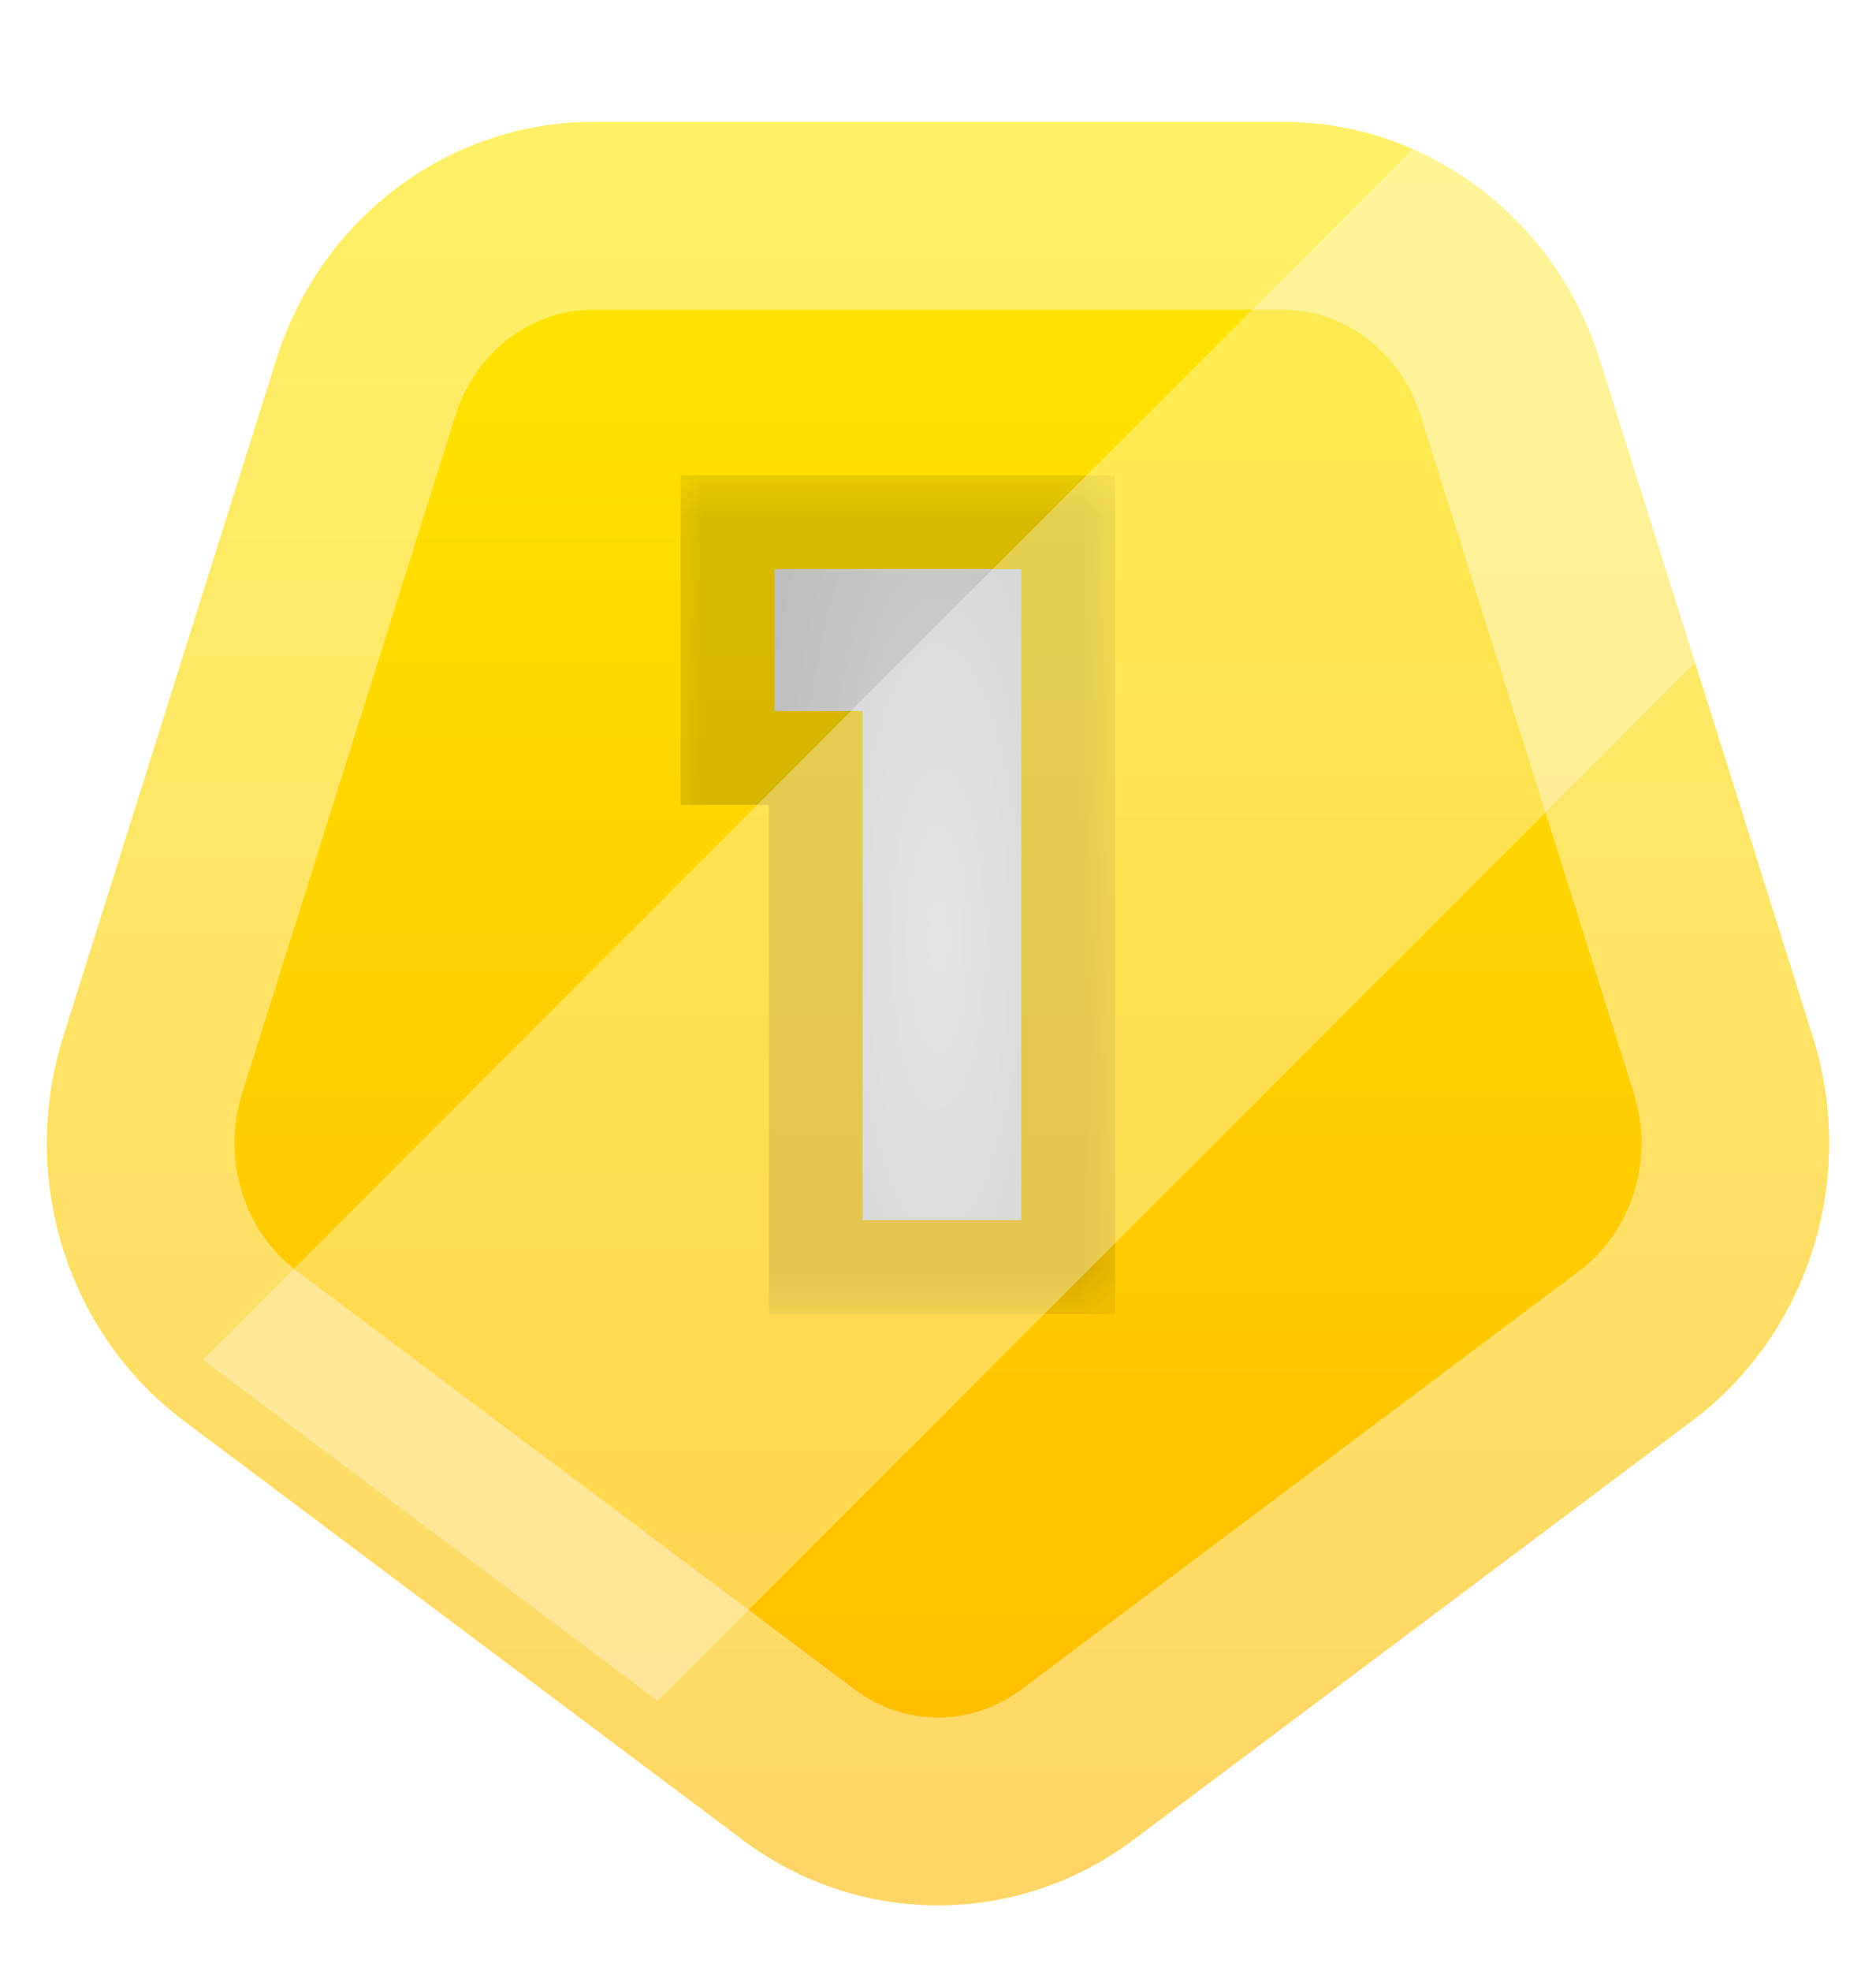 <svg viewBox="0 0 20 21" fill="none" xmlns="http://www.w3.org/2000/svg">
<g filter="url(#filter0_d_3312_12806)">
<path d="M12.085 18.801C10.842 19.733 9.158 19.733 7.915 18.801L1.963 14.34C0.719 13.408 0.199 11.756 0.674 10.248L2.947 3.029C3.422 1.521 4.785 0.5 6.322 0.5H13.678C15.216 0.5 16.578 1.521 17.053 3.029L19.326 10.248C19.801 11.756 19.281 13.408 18.037 14.34L12.085 18.801Z" fill="url(#paint0_linear_3312_12806)"/>
<path d="M11.486 18.001C10.598 18.666 9.402 18.666 8.514 18.001L2.562 13.54C1.667 12.868 1.277 11.661 1.628 10.548L3.901 3.33C4.25 2.221 5.238 1.5 6.322 1.5H13.678C14.762 1.5 15.75 2.221 16.099 3.33L18.372 10.548C18.723 11.661 18.333 12.868 17.438 13.54L11.486 18.001Z" stroke="white" stroke-opacity="0.4" stroke-width="2"/>
</g>
<mask id="path-3-outside-1_3312_12806" maskUnits="userSpaceOnUse" x="7" y="5" width="5" height="9" fill="black">
<rect fill="white" x="7" y="5" width="5" height="9"/>
<path d="M8.257 7.575V6.065H10.888V13H9.197V7.575H8.257Z"/>
</mask>
<path d="M8.257 7.575V6.065H10.888V13H9.197V7.575H8.257Z" fill="url(#paint1_angular_3312_12806)"/>
<path d="M8.257 7.575V6.065H10.888V13H9.197V7.575H8.257Z" fill="url(#paint2_angular_3312_12806)" fill-opacity="0.5"/>
<path d="M8.257 7.575H7.256V8.575H8.257V7.575ZM8.257 6.065V5.065H7.256V6.065H8.257ZM10.888 6.065H11.888V5.065H10.888V6.065ZM10.888 13V14H11.888V13H10.888ZM9.197 13H8.197V14H9.197V13ZM9.197 7.575H10.197V6.575H9.197V7.575ZM9.257 7.575V6.065H7.256V7.575H9.257ZM8.257 7.065H10.888V5.065H8.257V7.065ZM9.888 6.065V13H11.888V6.065H9.888ZM10.888 12H9.197V14H10.888V12ZM10.197 13V7.575H8.197V13H10.197ZM9.197 6.575H8.257V8.575H9.197V6.575Z" fill="black" fill-opacity="0.16" mask="url(#path-3-outside-1_3312_12806)"/>
<path fill-rule="evenodd" clip-rule="evenodd" d="M2.161 14.488L15.579 1.069C16.26 1.515 16.791 2.198 17.053 3.029L18.263 6.871L7.011 18.123L2.161 14.488Z" fill="white" fill-opacity="0.32"/>
<defs>
<filter id="filter0_d_3312_12806" x="0.5" y="0.5" width="19" height="19.8" filterUnits="userSpaceOnUse" color-interpolation-filters="sRGB">
<feFlood flood-opacity="0" result="BackgroundImageFix"/>
<feColorMatrix in="SourceAlpha" type="matrix" values="0 0 0 0 0 0 0 0 0 0 0 0 0 0 0 0 0 0 127 0" result="hardAlpha"/>
<feOffset dy="0.8"/>
<feComposite in2="hardAlpha" operator="out"/>
<feColorMatrix type="matrix" values="0 0 0 0 0.301 0 0 0 0 0.172 0 0 0 0 0.019 0 0 0 1 0"/>
<feBlend mode="normal" in2="BackgroundImageFix" result="effect1_dropShadow_3312_12806"/>
<feBlend mode="normal" in="SourceGraphic" in2="effect1_dropShadow_3312_12806" result="shape"/>
</filter>
<linearGradient id="paint0_linear_3312_12806" x1="10" y1="20.364" x2="10" y2="-1.597" gradientUnits="userSpaceOnUse">
<stop stop-color="#FFB800"/>
<stop offset="1" stop-color="#FFEC00"/>
</linearGradient>
<radialGradient id="paint1_angular_3312_12806" cx="0" cy="0" r="1" gradientUnits="userSpaceOnUse" gradientTransform="translate(10 10) rotate(90) scale(7 2)">
<stop stop-color="white"/>
<stop offset="1" stop-color="#E0E0E0"/>
</radialGradient>
<radialGradient id="paint2_angular_3312_12806" cx="0" cy="0" r="1" gradientUnits="userSpaceOnUse" gradientTransform="translate(10 10) rotate(-180) scale(2 7)">
<stop stop-color="white"/>
<stop offset="1" stop-color="#E0E0E0"/>
</radialGradient>
</defs>
</svg>
